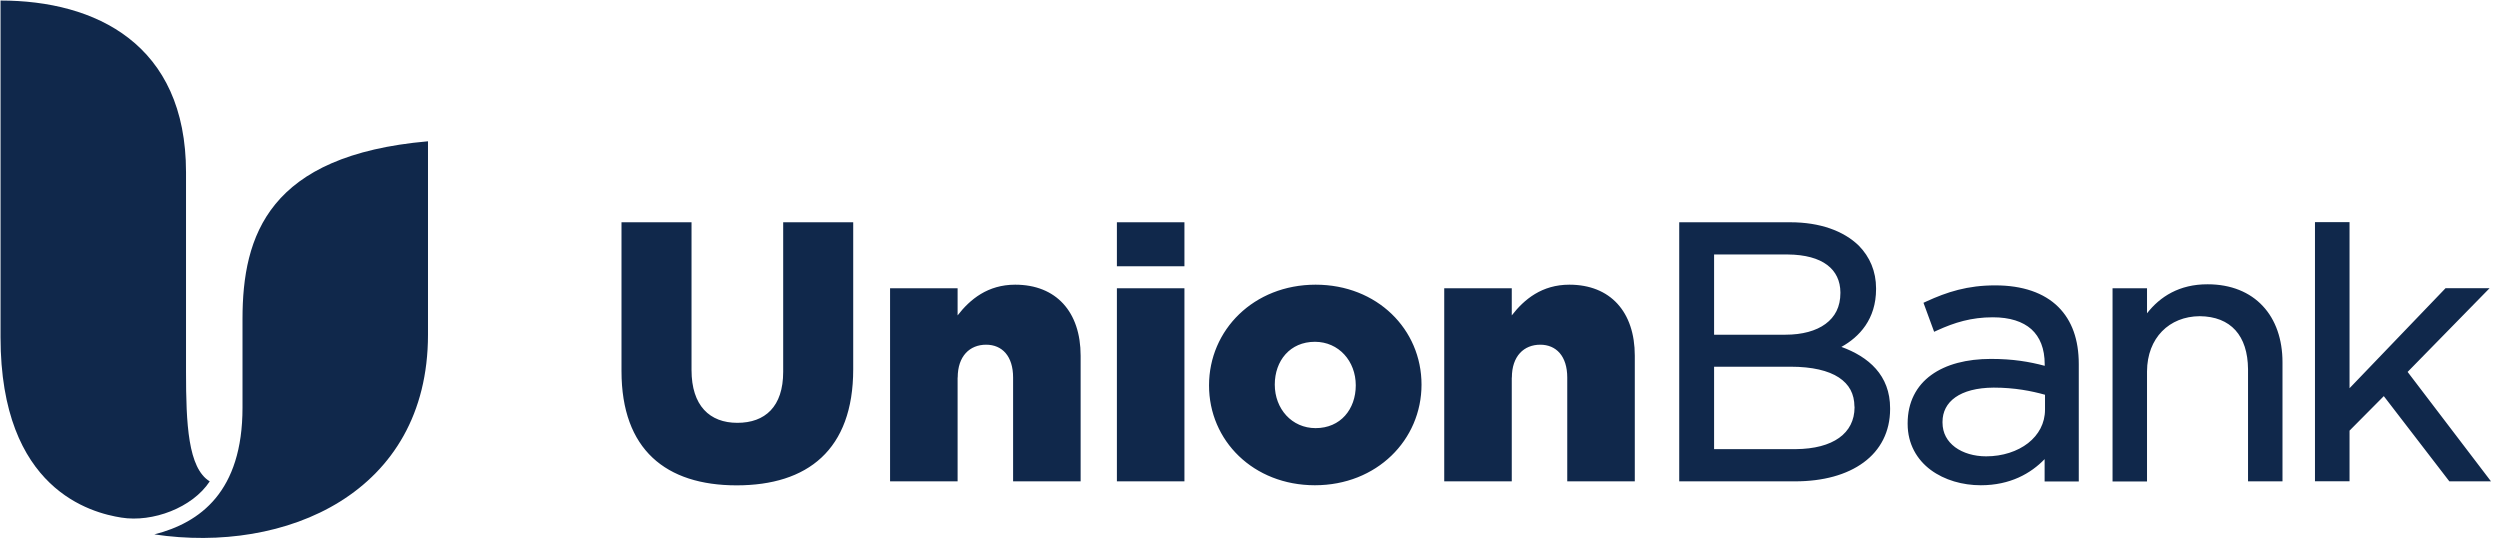 <svg width="260" height="56" viewBox="0 0 260 56" fill="none" xmlns="http://www.w3.org/2000/svg"><path d="M88.734 38.408C88.734 46.804 83.968 50.476 76.612 50.476C69.257 50.476 64.636 46.762 64.636 38.596V23.116H71.919V38.481C71.919 42.195 73.805 43.974 76.685 43.974C79.565 43.974 81.451 42.299 81.451 38.669V23.116H88.734V38.408ZM99.601 39.261C99.601 37.035 100.855 35.849 102.554 35.849C104.222 35.849 105.362 37.035 105.362 39.261V50.06H112.386V36.994C112.386 32.427 109.837 29.607 105.579 29.607C102.73 29.607 100.886 31.126 99.591 32.801V29.982H92.567V50.06H99.591V39.261H99.601ZM116.157 50.06H123.181V29.982H116.157V50.06ZM116.157 27.693H123.181V23.116H116.157V27.693ZM136.752 50.466C143.186 50.466 147.838 45.753 147.838 40C147.838 34.247 143.217 29.607 136.825 29.607C130.391 29.607 125.74 34.32 125.74 40.073C125.729 45.826 130.35 50.466 136.752 50.466ZM136.752 35.547C139.228 35.547 141 37.555 141 40.073C141 42.559 139.415 44.525 136.825 44.525C134.349 44.525 132.577 42.518 132.577 40C132.577 37.514 134.162 35.547 136.752 35.547ZM157.234 39.261C157.234 37.035 158.488 35.849 160.187 35.849C161.844 35.849 162.994 37.035 162.994 39.261V50.06H170.019V36.994C170.019 32.427 167.47 29.607 163.212 29.607C160.363 29.607 158.519 31.126 157.224 32.801V29.982H150.2V50.06H157.224V39.261H157.234ZM191.505 36.078C194.313 37.098 196.582 39.012 196.571 42.476V42.549C196.571 44.9 195.566 46.814 193.816 48.094C192.065 49.384 189.609 50.06 186.677 50.06H174.639V23.116H186.191C189.257 23.116 191.723 24 193.318 25.55C194.468 26.726 195.111 28.224 195.111 29.992V30.065C195.111 33.196 193.37 35.048 191.505 36.078ZM178.255 34.809H185.693C187.434 34.809 188.874 34.414 189.858 33.685C190.842 32.957 191.402 31.917 191.402 30.471V30.398C191.381 28.037 189.599 26.497 185.921 26.466H178.265V34.809H178.255ZM192.862 42.289C192.852 40.957 192.324 39.979 191.246 39.261C190.158 38.544 188.47 38.138 186.222 38.138H178.265V46.71H186.75C190.656 46.679 192.862 45.056 192.873 42.372V42.289H192.862ZM207.532 29.68C210.34 29.68 212.578 30.45 214.059 31.917C215.489 33.342 216.193 35.329 216.193 37.867V50.07H212.64V47.75C211.21 49.238 209.055 50.466 206.009 50.466H205.999C204.113 50.466 202.228 49.935 200.798 48.874C199.369 47.813 198.395 46.179 198.395 44.089V44.016C198.395 41.841 199.296 40.125 200.85 39.001C202.394 37.878 204.549 37.327 207.056 37.327C209.356 37.327 211.044 37.618 212.65 38.044V37.899C212.65 36.245 212.153 35.048 211.262 34.237C210.36 33.436 209.024 32.999 207.252 32.999C205.015 32.999 203.274 33.54 201.492 34.351L201.15 34.507L200.042 31.49L200.332 31.355C202.487 30.367 204.621 29.67 207.532 29.68ZM212.671 41.051C211.293 40.666 209.532 40.312 207.346 40.312C203.813 40.333 202.021 41.789 202.021 43.87V43.943C202.021 45.056 202.518 45.899 203.336 46.512C204.155 47.116 205.305 47.459 206.558 47.459C208.278 47.459 209.822 46.939 210.92 46.086C212.018 45.222 212.681 44.026 212.681 42.601V41.051H212.671ZM229.599 29.566C226.646 29.555 224.637 30.856 223.29 32.583V29.982H219.705V50.07H223.29V38.616C223.311 35.142 225.6 32.905 228.77 32.884C232.013 32.916 233.764 34.913 233.795 38.388V50.06H237.379V37.67C237.379 35.298 236.675 33.259 235.328 31.823C233.992 30.388 232.023 29.566 229.599 29.566ZM250.392 38.679L258.918 29.971H254.339L244.352 40.375V23.105H240.757V50.05H244.352V44.785L247.916 41.196L254.733 50.06H259.063L250.392 38.679Z" fill="#10284B"/><path d="M44.511 14.694V34.803C44.511 51.354 29.634 57.606 16.052 55.578C20.817 54.361 25.221 51.146 25.221 42.397V33.18C25.221 24.483 27.924 16.15 44.511 14.694ZM0.056 0.056V35.073C0.056 50.959 9.535 53.341 12.623 53.83C15.865 54.35 20.009 52.81 21.812 50.064C19.554 48.691 19.346 44.072 19.346 38.641V17.918C19.346 4.55 9.908 0.056 0.056 0.056Z" fill="#10284B"/></svg>